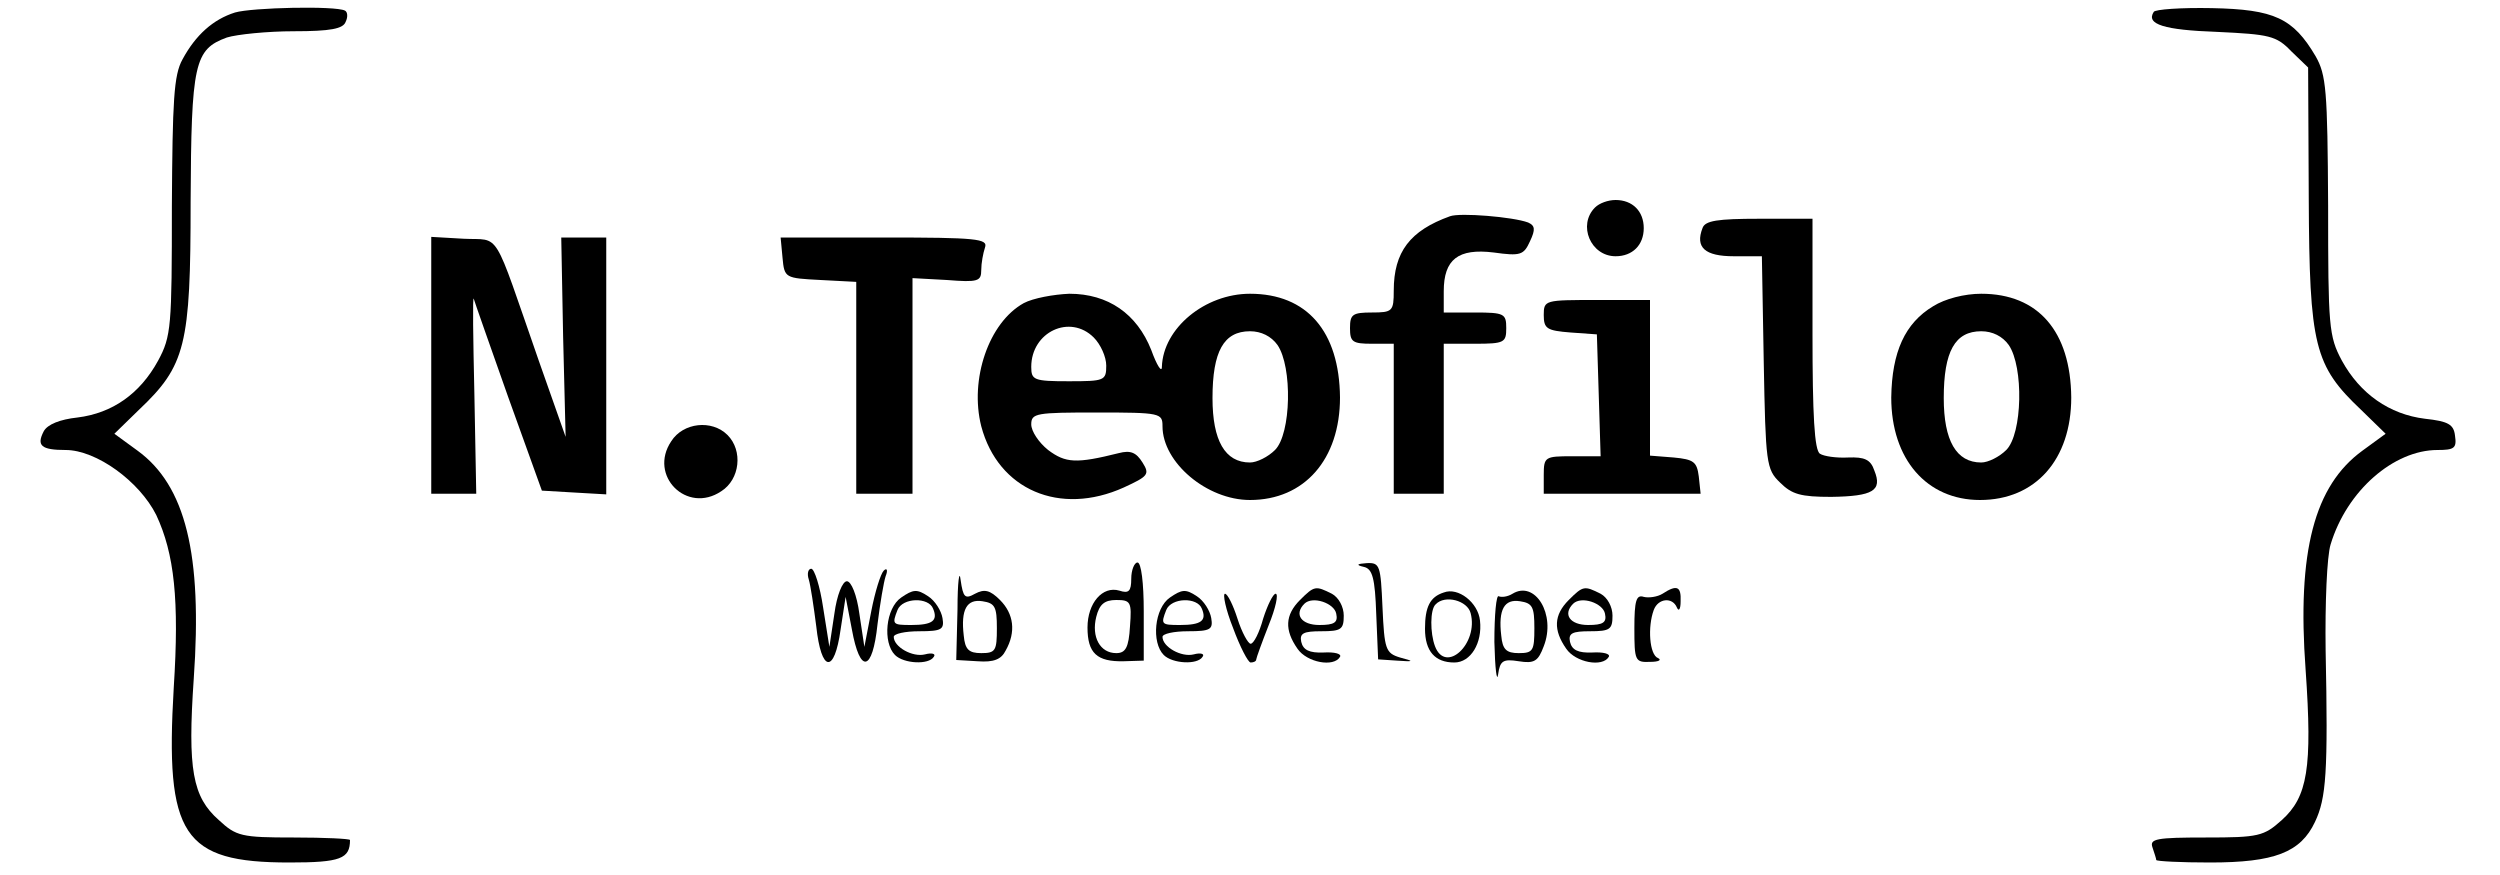 <?xml version="1.0" standalone="no"?>
<!DOCTYPE svg PUBLIC "-//W3C//DTD SVG 20010904//EN"
 "http://www.w3.org/TR/2001/REC-SVG-20010904/DTD/svg10.dtd">
<svg version="1.0" xmlns="http://www.w3.org/2000/svg"
 width="400pt" height="140pt" viewBox="0 0 400 140"
 preserveAspectRatio="xMidYMid meet">

<g transform="translate(0,140) scale(0.1,-0.1)"
fill="#000000" stroke="none">
<path d="M376 1380 c-35 -11 -63 -36 -84 -75 -14 -25 -16 -66 -17 -235 0 -193
-1 -208 -22 -247 -29 -53 -73 -84 -129 -91 -28 -3 -48 -11 -54 -22 -12 -23 -4
-30 35 -30 49 0 118 -50 145 -104 29 -62 37 -136 28 -276 -14 -237 14 -280
185 -280 82 0 97 6 97 36 0 2 -40 4 -90 4 -84 0 -92 2 -120 28 -42 37 -50 81
-40 226 14 199 -13 309 -90 365 l-37 27 39 38 c75 71 83 103 83 333 1 222 6
244 58 263 16 5 65 10 107 10 59 0 79 4 83 15 4 8 3 16 -1 18 -15 8 -149 5
-176 -3z"/>
<path d="M3446 1381 c-13 -20 17 -29 101 -32 84 -4 95 -6 119 -31 l27 -26 1
-209 c1 -237 9 -268 84 -339 l39 -38 -37 -27 c-77 -56 -105 -161 -91 -351 11
-157 3 -203 -38 -240 -29 -26 -37 -28 -122 -28 -79 0 -90 -2 -85 -16 3 -9 6
-18 6 -20 0 -2 39 -4 86 -4 103 0 145 16 168 65 18 38 21 79 17 275 -1 74 2
150 8 169 26 86 101 151 171 151 27 0 31 3 28 23 -2 18 -11 23 -48 27 -57 7
-104 40 -133 93 -21 39 -22 55 -22 248 -1 185 -3 209 -20 239 -36 61 -66 75
-166 77 -49 1 -91 -2 -93 -6z"/>
<path d="M2552 1068 c-28 -28 -7 -78 33 -78 27 0 45 18 45 45 0 27 -18 45 -45
45 -12 0 -26 -5 -33 -12z"/>
<path d="M2320 1054 c-64 -23 -90 -57 -90 -119 0 -33 -2 -35 -35 -35 -31 0
-35 -3 -35 -25 0 -22 4 -25 35 -25 l35 0 0 -120 0 -120 40 0 40 0 0 120 0 120
50 0 c47 0 50 2 50 25 0 23 -3 25 -50 25 l-50 0 0 34 c0 51 23 69 80 62 43 -6
48 -4 58 18 9 19 8 25 -3 30 -24 9 -109 16 -125 10z"/>
<path d="M2724 1035 c-12 -31 4 -45 50 -45 l45 0 3 -170 c3 -161 4 -171 26
-192 19 -19 33 -23 82 -23 67 1 82 10 69 42 -6 18 -16 22 -42 21 -19 -1 -39 2
-45 6 -9 5 -12 63 -12 192 l0 184 -85 0 c-67 0 -87 -3 -91 -15z"/>
<path d="M690 816 l0 -206 36 0 36 0 -3 160 c-2 88 -3 157 -1 152 1 -4 26 -75
55 -157 l54 -150 51 -3 52 -3 0 205 0 206 -36 0 -36 0 3 -159 4 -160 -43 122
c-75 215 -60 192 -120 195 l-52 3 0 -205z"/>
<path d="M1252 988 c3 -33 4 -33 61 -36 l57 -3 0 -169 0 -170 45 0 45 0 0 173
0 172 55 -3 c50 -4 55 -2 55 16 0 11 3 27 6 36 5 14 -13 16 -161 16 l-166 0 3
-32z"/>
<path d="M1638 915 c-56 -31 -87 -122 -68 -197 27 -102 126 -144 228 -98 39
18 42 21 30 40 -10 16 -19 20 -38 15 -68 -17 -85 -16 -113 5 -15 12 -27 30
-27 41 0 18 8 19 105 19 102 0 105 -1 105 -22 0 -58 71 -118 140 -118 87 0
144 65 144 164 -1 106 -53 166 -144 166 -72 0 -139 -55 -141 -117 0 -10 -8 2
-17 27 -23 58 -69 90 -131 90 -25 -1 -58 -7 -73 -15z m112 -55 c11 -11 20 -31
20 -45 0 -24 -3 -25 -60 -25 -56 0 -60 2 -60 23 0 56 62 85 100 47z m294 -12
c24 -35 22 -142 -4 -168 -11 -11 -29 -20 -40 -20 -40 0 -60 35 -60 103 0 75
18 107 60 107 18 0 34 -8 44 -22z"/>
<path d="M3093 910 c-45 -27 -66 -73 -67 -146 0 -99 57 -164 142 -164 89 0
146 65 146 164 -1 106 -53 166 -144 166 -27 0 -58 -8 -77 -20z m121 -62 c24
-35 22 -142 -4 -168 -11 -11 -29 -20 -40 -20 -40 0 -60 35 -60 103 0 75 18
107 60 107 18 0 34 -8 44 -22z"/>
<path d="M2470 896 c0 -22 5 -25 43 -28 l42 -3 3 -97 3 -98 -46 0 c-43 0 -45
-1 -45 -30 l0 -30 126 0 125 0 -3 28 c-3 23 -8 27 -40 30 l-38 3 0 125 0 124
-85 0 c-83 0 -85 0 -85 -24z"/>
<path d="M1074 694 c-37 -55 25 -117 80 -80 30 19 35 65 10 90 -25 25 -71 20
-90 -10z"/>
<path d="M1532 425 l-2 -81 34 -2 c26 -2 38 3 45 17 17 30 13 59 -9 81 -16 16
-25 18 -40 10 -16 -9 -19 -6 -23 22 -2 18 -5 -3 -5 -47z m63 -30 c0 -36 -2
-40 -25 -40 -20 0 -26 6 -28 28 -5 42 5 59 30 55 20 -3 23 -9 23 -43z"/>
<path d="M1810 474 c0 -20 -4 -24 -19 -19 -27 8 -51 -20 -51 -59 0 -41 15 -55
58 -54 l32 1 0 79 c0 45 -4 78 -10 78 -5 0 -10 -12 -10 -26z m-2 -76 c-2 -34
-7 -43 -22 -43 -26 0 -40 26 -32 58 5 20 13 27 32 27 23 0 25 -3 22 -42z"/>
<path d="M2182 493 c14 -3 18 -18 20 -76 l3 -72 30 -2 c28 -2 28 -1 5 5 -23 7
-25 13 -28 80 -3 67 -4 72 -25 71 -16 -1 -18 -3 -5 -6z"/>
<path d="M1294 473 c3 -10 8 -44 12 -75 8 -74 29 -77 39 -5 l8 52 10 -52 c13
-72 33 -68 41 8 4 33 10 68 13 77 4 10 2 14 -3 9 -5 -5 -14 -34 -20 -65 l-11
-57 -8 53 c-4 30 -13 52 -20 52 -7 0 -16 -22 -20 -52 l-8 -53 -10 63 c-5 34
-14 62 -19 62 -5 0 -7 -8 -4 -17z"/>
<path d="M1442 444 c-25 -17 -30 -72 -10 -92 14 -14 54 -16 62 -3 4 5 -3 7
-14 4 -20 -5 -50 12 -50 28 0 5 18 9 41 9 36 0 40 3 37 21 -2 12 -12 28 -23
35 -18 12 -24 11 -43 -2z m51 -18 c8 -19 -1 -26 -35 -26 -30 0 -31 1 -22 24 8
20 50 21 57 2z"/>
<path d="M1872 444 c-25 -17 -30 -72 -10 -92 14 -14 54 -16 62 -3 4 5 -3 7
-14 4 -20 -5 -50 12 -50 28 0 5 18 9 41 9 36 0 40 3 37 21 -2 12 -12 28 -23
35 -18 12 -24 11 -43 -2z m51 -18 c8 -19 -1 -26 -35 -26 -30 0 -31 1 -22 24 8
20 50 21 57 2z"/>
<path d="M2080 440 c-24 -24 -25 -48 -4 -78 15 -22 58 -30 68 -13 3 5 -9 8
-26 7 -23 -1 -33 4 -36 17 -3 14 4 17 32 17 32 0 36 3 36 25 0 14 -8 29 -19
35 -26 13 -28 13 -51 -10z m58 -22 c3 -14 -3 -18 -27 -18 -29 0 -41 17 -24 34
13 13 48 1 51 -16z"/>
<path d="M2310 452 c-22 -7 -30 -23 -30 -58 0 -36 16 -54 47 -54 26 0 45 31
41 67 -3 29 -35 54 -58 45z m43 -33 c13 -49 -40 -98 -57 -53 -8 21 -8 59 1 67
15 16 51 6 56 -14z"/>
<path d="M2420 450 c-8 -5 -18 -6 -22 -4 -4 3 -7 -30 -7 -73 1 -43 4 -66 6
-52 3 22 8 25 33 21 25 -4 31 0 40 24 20 51 -14 106 -50 84z m35 -55 c0 -36
-2 -40 -25 -40 -20 0 -26 6 -28 28 -5 42 5 59 30 55 20 -3 23 -9 23 -43z"/>
<path d="M2510 440 c-24 -24 -25 -48 -4 -78 15 -22 58 -30 68 -13 3 5 -9 8
-26 7 -23 -1 -33 4 -36 17 -3 14 4 17 32 17 32 0 36 3 36 25 0 14 -8 29 -19
35 -26 13 -28 13 -51 -10z m58 -22 c3 -14 -3 -18 -27 -18 -29 0 -41 17 -24 34
13 13 48 1 51 -16z"/>
<path d="M2660 450 c-8 -5 -22 -7 -30 -5 -12 4 -15 -6 -15 -50 0 -52 1 -55 25
-54 14 0 19 3 13 6 -14 5 -17 50 -7 77 7 19 30 21 37 4 3 -7 6 -3 6 10 1 24
-6 27 -29 12z"/>
<path d="M1973 395 c11 -30 24 -55 28 -55 5 0 9 2 9 5 0 2 9 27 20 55 11 27
16 50 11 50 -4 0 -13 -18 -20 -40 -6 -22 -15 -40 -20 -40 -4 0 -14 18 -21 40
-7 22 -16 40 -20 40 -4 0 1 -25 13 -55z"/>
</g>
</svg>
